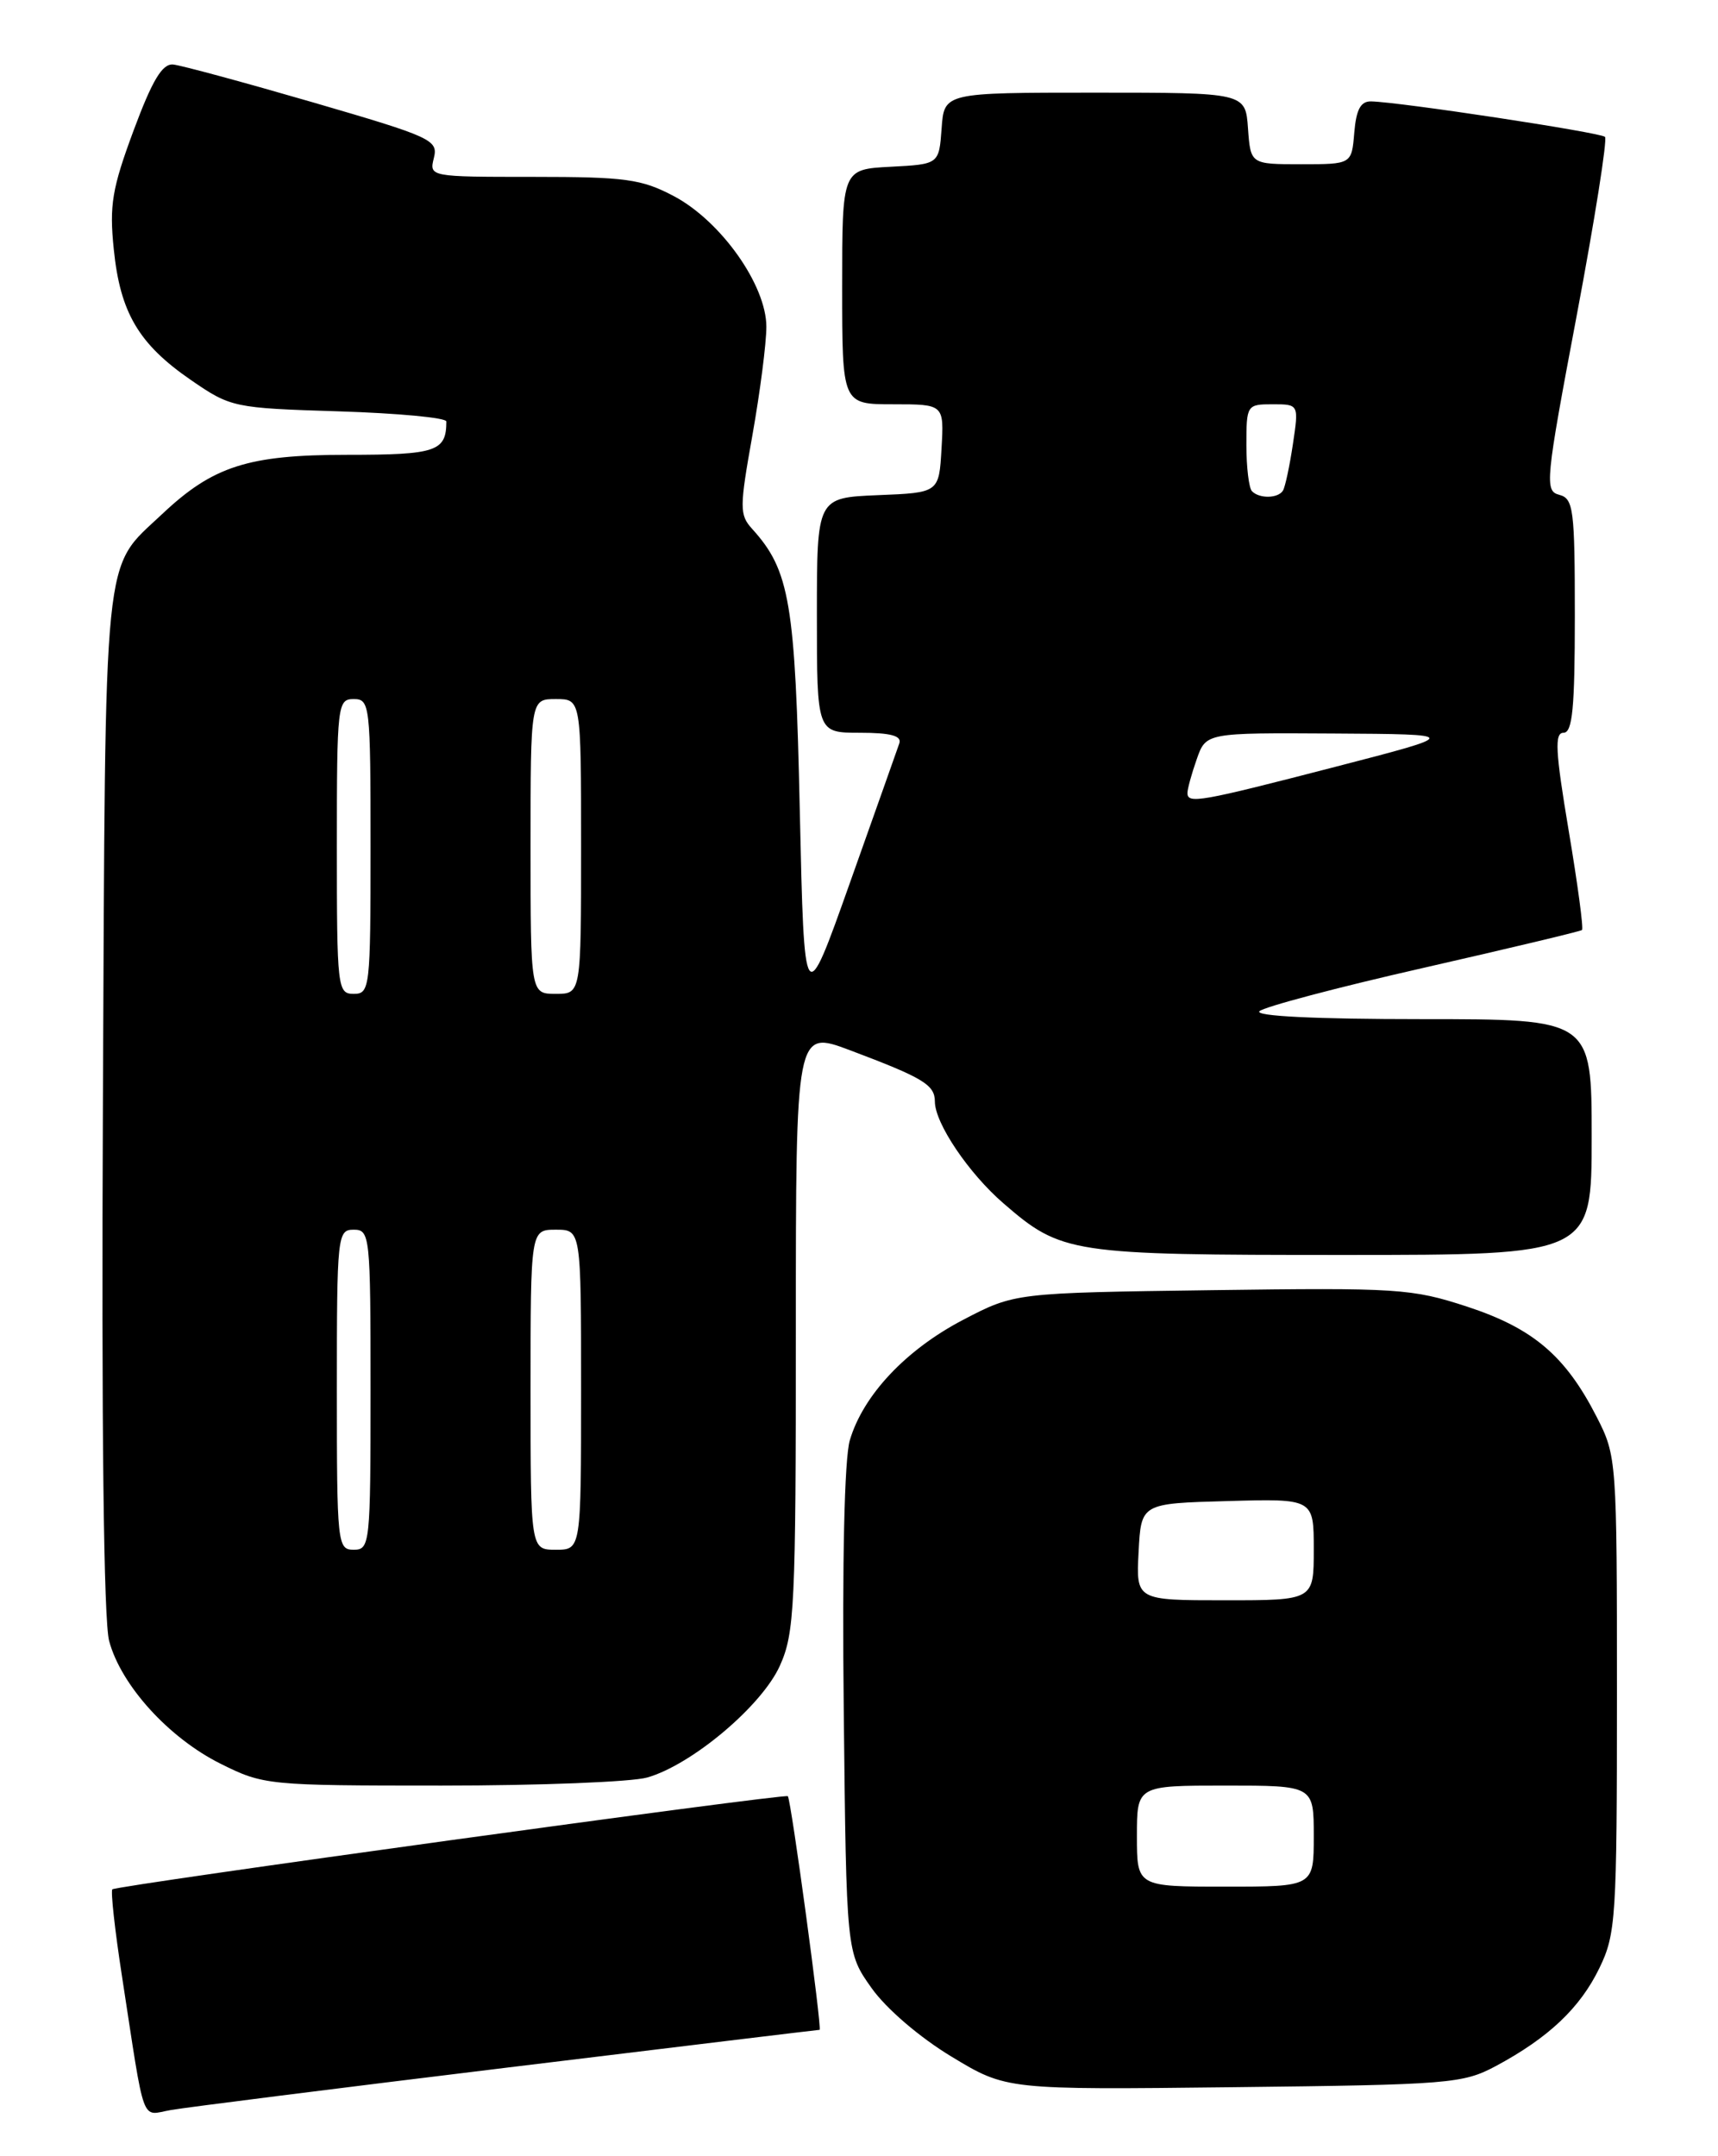 <?xml version="1.0" encoding="UTF-8" standalone="no"?>
<!DOCTYPE svg PUBLIC "-//W3C//DTD SVG 1.1//EN" "http://www.w3.org/Graphics/SVG/1.1/DTD/svg11.dtd" >
<svg xmlns="http://www.w3.org/2000/svg" xmlns:xlink="http://www.w3.org/1999/xlink" version="1.1" viewBox="0 0 204 256">
 <g >
 <path fill="currentColor"
d=" M 60.25 245.48 C 80.46 243.02 97.14 241.00 97.32 241.00 C 97.64 241.00 93.94 213.72 93.55 213.26 C 93.26 212.91 13.80 223.86 13.34 224.32 C 13.13 224.54 13.64 229.17 14.48 234.61 C 17.28 252.79 16.68 251.14 20.30 250.52 C 22.06 250.21 40.04 247.94 60.25 245.48 Z  M 177.62 245.30 C 183.87 241.95 187.63 238.40 189.92 233.66 C 191.88 229.63 192.00 227.68 192.00 201.15 C 192.00 173.30 191.97 172.87 189.59 168.22 C 185.89 160.98 182.05 157.71 174.22 155.14 C 167.65 152.99 166.00 152.88 143.89 153.18 C 120.50 153.50 120.50 153.50 114.35 156.71 C 107.56 160.26 102.49 165.65 100.91 171.00 C 100.27 173.17 99.99 185.37 100.19 203.17 C 100.50 231.83 100.50 231.83 103.50 236.05 C 105.24 238.50 109.22 241.91 113.00 244.19 C 119.50 248.12 119.50 248.12 146.50 247.81 C 172.10 247.52 173.71 247.39 177.62 245.30 Z  M 76.86 211.04 C 82.17 209.52 90.46 202.53 92.60 197.78 C 94.35 193.90 94.50 190.79 94.50 157.92 C 94.50 122.28 94.50 122.28 100.92 124.69 C 109.65 127.98 111.00 128.79 111.01 130.79 C 111.01 133.35 115.02 139.30 119.14 142.86 C 126.06 148.85 127.06 149.00 159.47 149.00 C 189.00 149.00 189.00 149.00 189.00 135.00 C 189.00 121.00 189.00 121.00 168.80 121.00 C 156.23 121.00 148.96 120.65 149.55 120.06 C 150.07 119.55 158.82 117.23 169.00 114.92 C 179.18 112.60 187.66 110.58 187.85 110.42 C 188.05 110.26 187.33 104.92 186.26 98.56 C 184.69 89.19 184.57 87.00 185.66 87.00 C 186.72 87.00 187.00 84.06 187.00 73.12 C 187.00 60.45 186.84 59.19 185.15 58.75 C 183.40 58.29 183.50 57.18 187.21 37.53 C 189.36 26.12 190.88 16.54 190.58 16.25 C 190.06 15.73 166.22 12.11 162.81 12.04 C 161.57 12.01 161.04 13.00 160.81 15.75 C 160.50 19.50 160.50 19.50 154.50 19.50 C 148.50 19.50 148.50 19.50 148.19 15.25 C 147.89 11.00 147.89 11.00 130.00 11.00 C 112.11 11.00 112.11 11.00 111.81 15.25 C 111.50 19.50 111.50 19.50 105.75 19.80 C 100.00 20.10 100.00 20.10 100.00 34.05 C 100.00 48.00 100.00 48.00 106.05 48.00 C 112.10 48.00 112.10 48.00 111.80 53.25 C 111.50 58.50 111.50 58.50 104.25 58.79 C 97.00 59.09 97.00 59.09 97.00 73.04 C 97.00 87.00 97.00 87.00 102.11 87.00 C 105.75 87.00 107.09 87.36 106.79 88.25 C 106.55 88.94 103.92 96.38 100.93 104.79 C 95.50 120.09 95.50 120.09 94.97 96.29 C 94.43 71.52 93.79 67.73 89.30 62.78 C 87.80 61.12 87.81 60.27 89.34 51.69 C 90.25 46.57 91.00 40.77 91.00 38.80 C 91.00 33.86 85.61 26.25 80.02 23.29 C 76.18 21.26 74.29 21.00 63.32 21.00 C 51.01 21.00 50.96 20.99 51.52 18.75 C 52.05 16.62 51.26 16.26 37.18 12.16 C 28.98 9.78 21.50 7.75 20.56 7.66 C 19.27 7.54 18.08 9.53 15.86 15.50 C 13.31 22.37 12.97 24.36 13.51 29.59 C 14.27 37.13 16.47 40.85 22.67 45.12 C 27.41 48.38 27.73 48.45 40.25 48.84 C 47.26 49.06 53.00 49.60 53.00 50.04 C 53.00 53.60 51.81 54.00 41.21 54.00 C 29.47 54.00 25.29 55.34 19.25 61.04 C 12.15 67.74 12.53 63.92 12.22 130.78 C 12.04 169.34 12.31 192.42 12.96 194.83 C 14.37 200.10 20.05 206.35 26.20 209.41 C 31.29 211.95 31.80 212.00 52.45 212.00 C 64.04 212.00 75.02 211.57 76.86 211.04 Z  M 135.00 218.00 C 135.00 212.00 135.00 212.00 145.50 212.00 C 156.00 212.00 156.00 212.00 156.00 218.00 C 156.00 224.00 156.00 224.00 145.50 224.00 C 135.00 224.00 135.00 224.00 135.00 218.00 Z  M 135.20 184.25 C 135.50 178.50 135.50 178.50 145.75 178.22 C 156.00 177.93 156.00 177.93 156.00 183.97 C 156.00 190.00 156.00 190.00 145.45 190.00 C 134.90 190.00 134.90 190.00 135.20 184.25 Z  M 40.00 165.00 C 40.00 146.67 40.07 146.00 42.00 146.00 C 43.93 146.00 44.00 146.67 44.00 165.00 C 44.00 183.33 43.93 184.00 42.00 184.00 C 40.07 184.00 40.00 183.33 40.00 165.00 Z  M 63.00 165.00 C 63.00 146.00 63.00 146.00 66.00 146.00 C 69.00 146.00 69.00 146.00 69.00 165.00 C 69.00 184.00 69.00 184.00 66.00 184.00 C 63.00 184.00 63.00 184.00 63.00 165.00 Z  M 40.00 100.50 C 40.00 83.67 40.08 83.00 42.00 83.00 C 43.92 83.00 44.00 83.67 44.00 100.50 C 44.00 117.33 43.92 118.00 42.00 118.00 C 40.08 118.00 40.00 117.33 40.00 100.50 Z  M 63.00 100.50 C 63.00 83.00 63.00 83.00 66.00 83.00 C 69.00 83.00 69.00 83.00 69.00 100.50 C 69.00 118.00 69.00 118.00 66.00 118.00 C 63.00 118.00 63.00 118.00 63.00 100.50 Z  M 141.00 94.15 C 141.00 93.68 141.49 91.88 142.10 90.15 C 143.20 87.00 143.20 87.00 158.35 87.09 C 173.50 87.18 173.50 87.18 158.50 91.06 C 142.47 95.21 141.00 95.47 141.00 94.15 Z  M 148.67 58.33 C 148.30 57.97 148.00 55.49 148.00 52.83 C 148.00 48.09 148.06 48.00 151.11 48.00 C 154.23 48.00 154.23 48.00 153.52 52.75 C 153.13 55.36 152.60 57.84 152.34 58.25 C 151.77 59.18 149.56 59.23 148.67 58.33 Z "/>
</g>
</svg>
